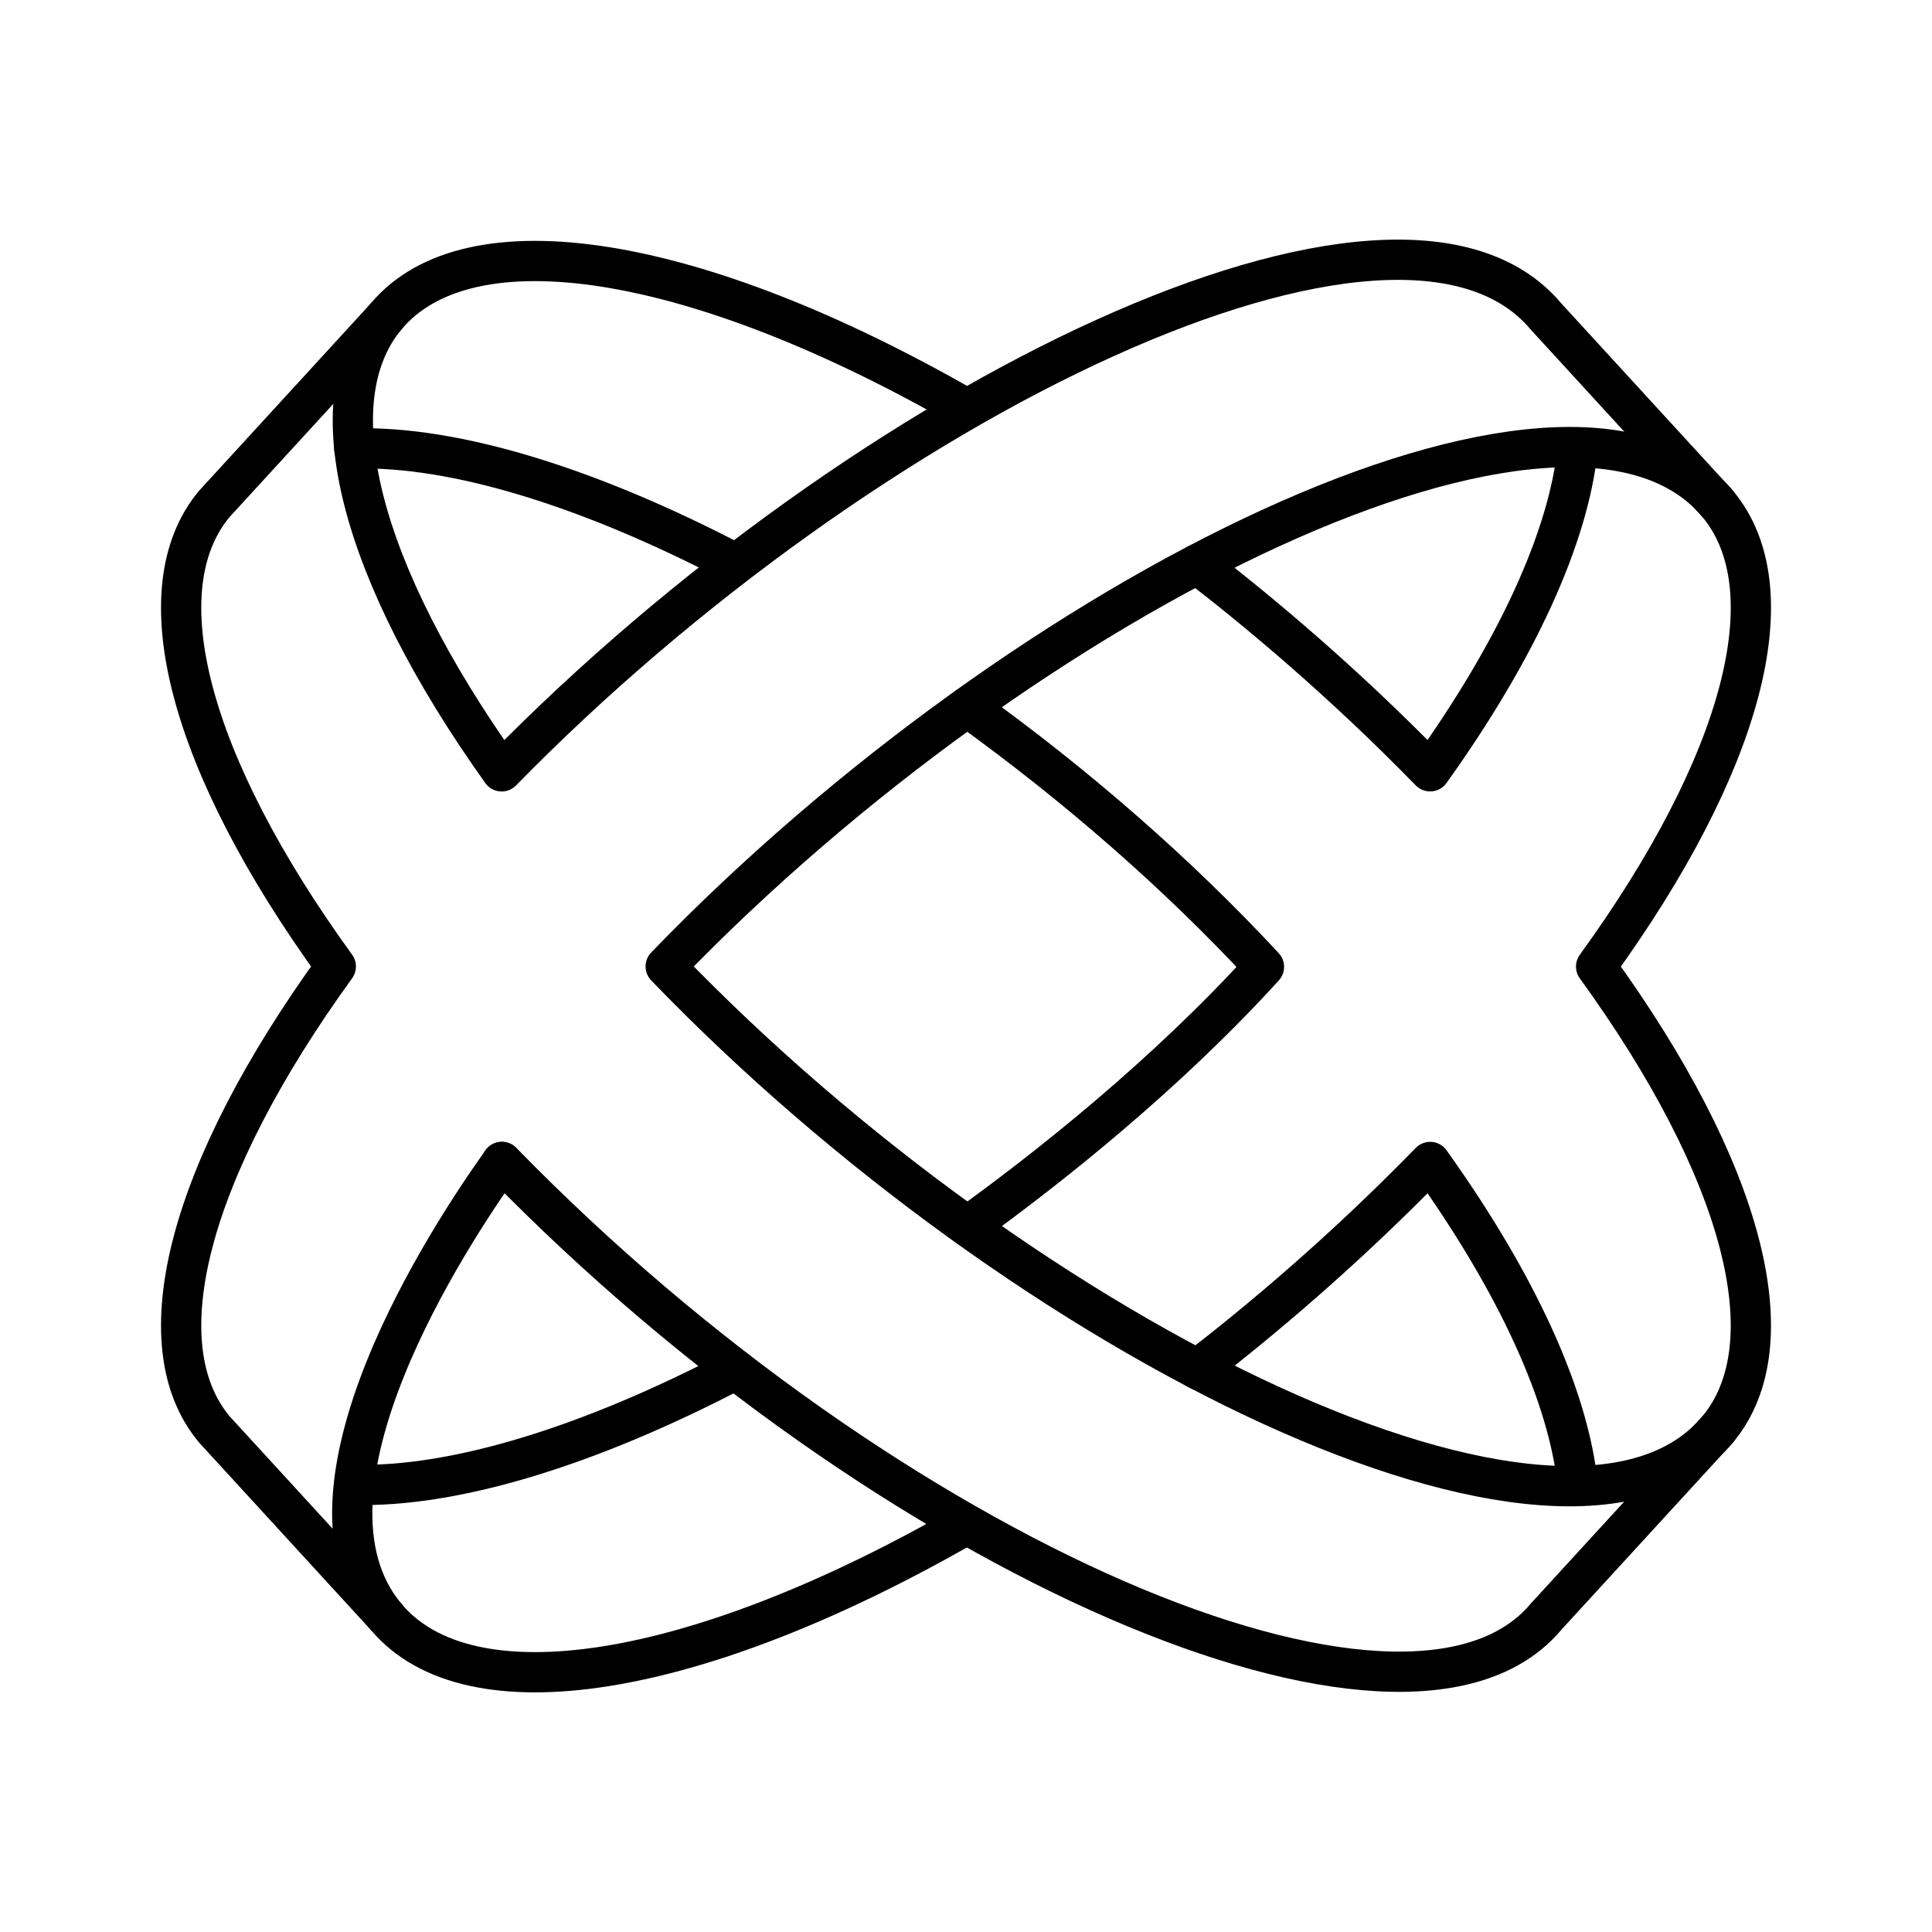 <?xml version="1.0" encoding="UTF-8"?><svg id="a" xmlns="http://www.w3.org/2000/svg" viewBox="0 0 48 48"><defs><style>.b{fill:none;stroke:#000;stroke-linecap:round;stroke-linejoin:round;}</style></defs><path class="b" d="m18.272,34.031c-3.672,1.919-6.993,2.922-9.467,2.859"/><path class="b" d="m24.036,30.467c2.019-1.454,4.928-3.764,7.367-6.446-2.139-2.305-4.645-4.496-7.369-6.456"/><path class="b" d="m39.196,11.16c-.234,2.203-1.51,4.992-3.665,8.003-2.179-2.235-4.25-3.963-5.783-5.145"/><path class="b" d="m23.991,37.888c-6.718,3.856-12.338,4.745-14.4,2.279l-4.266-4.654c-1.777-2.127-.642-6.446,3.018-11.501-3.662-5.053-4.794-9.367-3.018-11.493h0s4.266-4.654,4.266-4.654"/><path class="b" d="m42.676,12.519h0c-3.712-4.443-17.182,2.21-26.137,11.492,8.947,9.289,22.423,15.946,26.136,11.502,1.777-2.127.642-6.446-3.02-11.499,3.663-5.051,4.797-9.369,3.021-11.495h.001Z"/><path class="b" d="m9.59,40.167c-2.61-3.123,1.586-9.489,2.877-11.295"/><path class="b" d="m18.267,13.999c-3.678-1.921-6.991-2.924-9.465-2.857"/><path class="b" d="m39.199,36.901c-.226-2.207-1.504-5.007-3.667-8.032-2.178,2.235-4.249,3.967-5.781,5.149"/><path class="b" d="m12.469,28.866c9.584,9.839,22.503,15.415,25.942,11.3l4.266-4.654"/><path class="b" d="m42.677,12.518l-4.266-4.654c-3.665-4.386-16.885,2.031-25.947,11.3-3.548-4.974-4.625-9.203-2.873-11.3,2.062-2.467,7.684-1.577,14.403,2.281"/></svg>